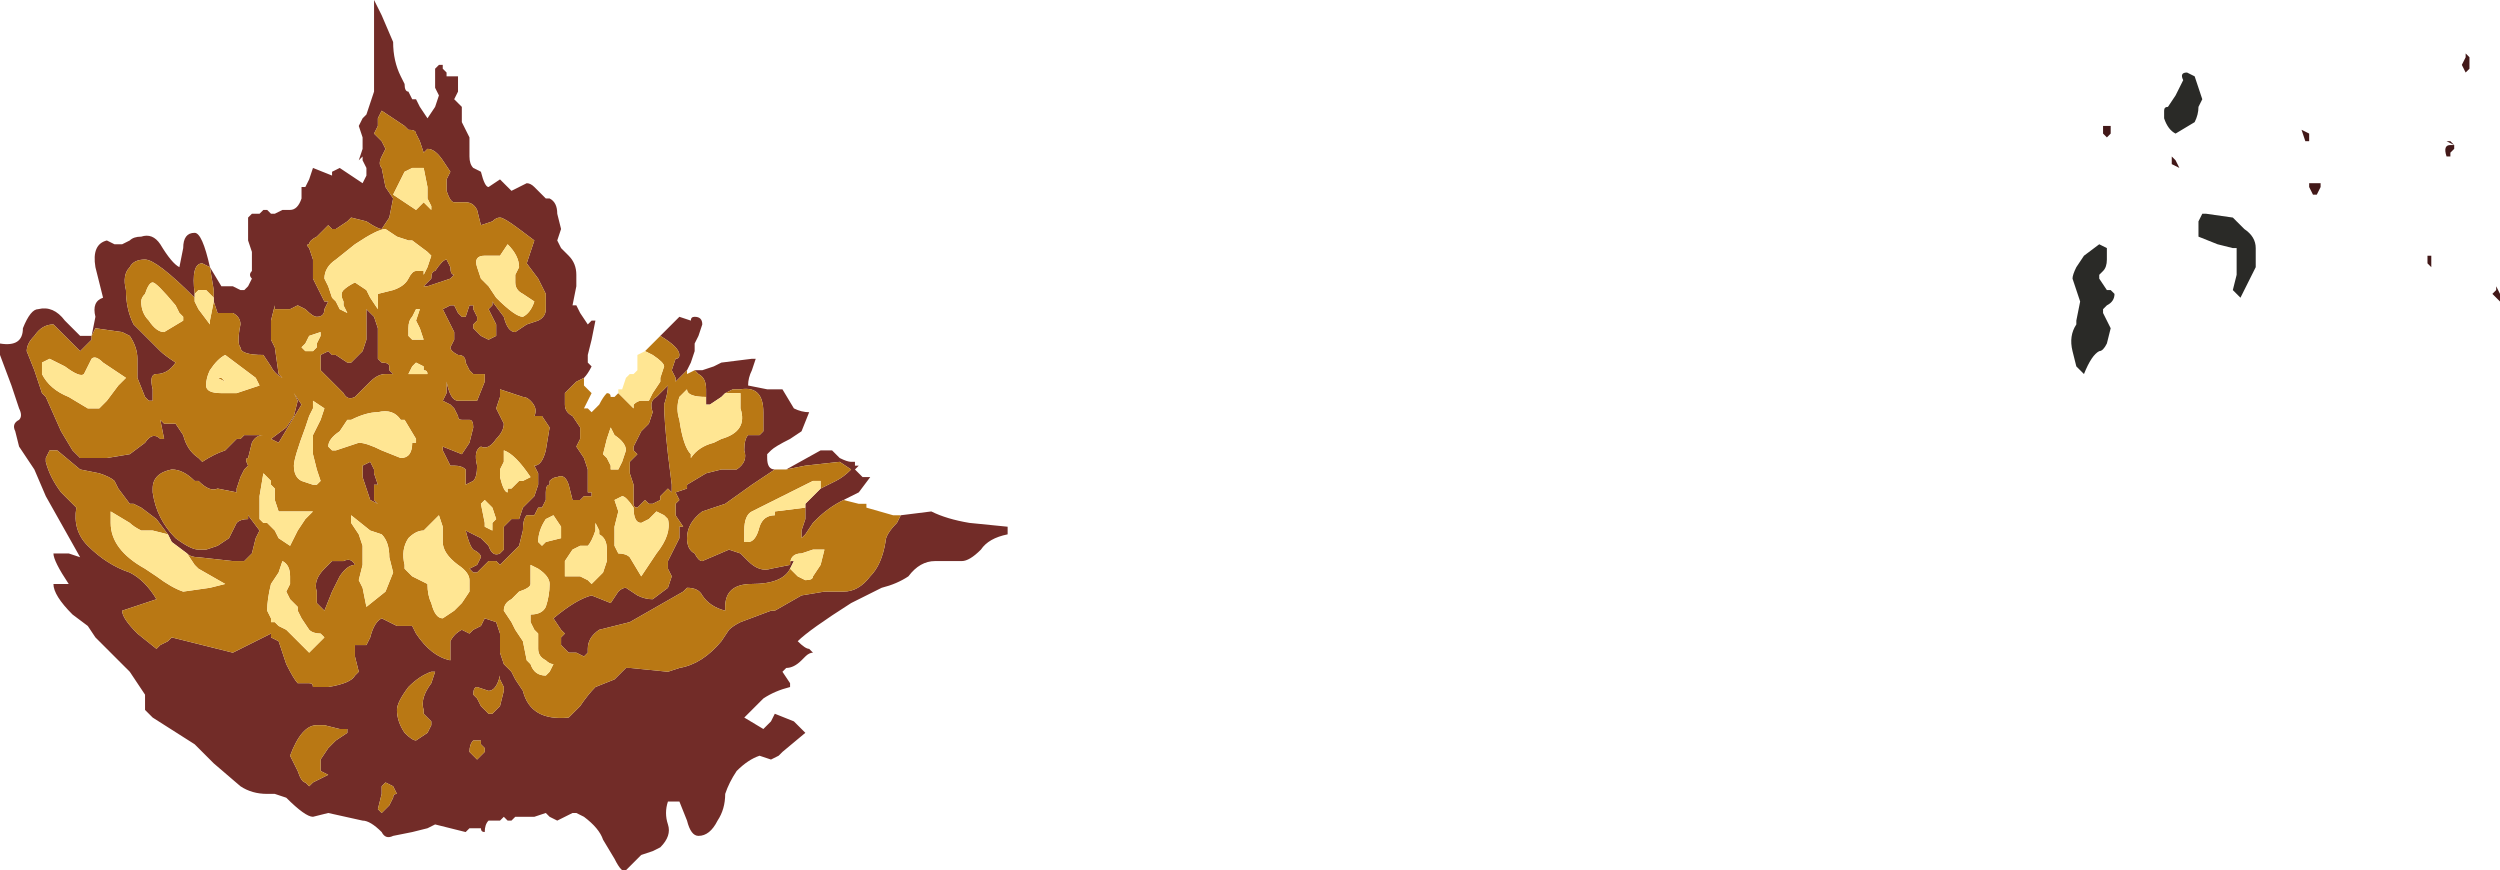 <?xml version="1.0" encoding="UTF-8" standalone="no"?>
<svg xmlns:xlink="http://www.w3.org/1999/xlink" height="11.4px" width="32.75px" xmlns="http://www.w3.org/2000/svg">
  <g transform="matrix(1.0, 0.0, 0.0, 1.0, -110.3, -17.4)">
    <path d="M122.1 24.15 L122.5 24.1 Q122.7 24.2 123.0 24.25 L123.5 24.3 123.5 24.4 Q123.25 24.45 123.15 24.6 123.0 24.75 122.9 24.75 L122.55 24.75 Q122.35 24.75 122.2 24.95 122.05 25.05 121.85 25.1 121.75 25.15 121.45 25.3 120.9 25.65 120.75 25.8 120.85 25.9 120.9 25.9 L120.95 25.95 Q120.9 25.95 120.85 26.0 L120.8 26.05 Q120.7 26.15 120.6 26.15 L120.55 26.2 120.65 26.35 120.65 26.4 Q120.45 26.45 120.3 26.55 L120.05 26.8 120.3 26.95 120.4 26.85 120.45 26.75 120.7 26.85 120.85 27.0 120.55 27.25 120.5 27.3 120.4 27.35 120.25 27.3 Q120.1 27.35 119.95 27.5 119.85 27.65 119.8 27.8 119.8 28.0 119.7 28.15 119.6 28.35 119.45 28.35 119.35 28.35 119.3 28.15 L119.2 27.9 119.05 27.9 Q119.0 28.05 119.05 28.2 119.1 28.35 118.95 28.5 L118.85 28.55 118.7 28.6 118.5 28.8 Q118.45 28.85 118.35 28.65 L118.2 28.4 Q118.15 28.25 117.95 28.1 L117.85 28.05 117.8 28.05 117.6 28.15 117.5 28.1 117.45 28.05 117.3 28.1 117.25 28.1 117.15 28.1 117.05 28.1 117.0 28.15 116.95 28.15 116.9 28.1 116.85 28.15 116.7 28.15 Q116.65 28.2 116.65 28.3 116.6 28.3 116.6 28.25 L116.5 28.25 116.45 28.25 116.4 28.3 116.0 28.2 115.9 28.25 115.7 28.3 115.45 28.35 Q115.35 28.4 115.3 28.3 115.15 28.15 115.05 28.15 L114.6 28.05 114.4 28.1 Q114.3 28.1 114.05 27.85 L113.9 27.8 113.85 27.8 113.8 27.8 Q113.6 27.8 113.45 27.7 L113.1 27.4 112.85 27.15 112.3 26.8 112.2 26.7 112.2 26.5 112.1 26.35 112.0 26.2 111.8 26.0 111.55 25.75 111.45 25.6 111.25 25.45 Q111.0 25.2 111.0 25.05 L111.2 25.05 Q111.0 24.75 111.0 24.65 L111.2 24.65 111.35 24.7 110.9 23.9 110.75 23.55 110.55 23.25 110.5 23.05 Q110.45 22.95 110.55 22.9 110.6 22.85 110.55 22.75 L110.45 22.45 110.3 22.05 110.3 21.9 Q110.6 21.95 110.6 21.7 110.7 21.45 110.8 21.45 111.0 21.4 111.15 21.6 L111.35 21.8 111.5 21.8 111.55 21.55 Q111.5 21.35 111.65 21.3 L111.55 20.9 Q111.5 20.6 111.7 20.55 L111.8 20.6 111.9 20.6 112.0 20.55 Q112.05 20.5 112.15 20.5 112.3 20.45 112.4 20.6 112.55 20.85 112.65 20.9 L112.7 20.65 Q112.7 20.45 112.85 20.45 112.95 20.45 113.05 20.9 L113.2 21.15 113.35 21.15 113.45 21.2 113.5 21.2 113.55 21.15 113.6 21.05 Q113.55 21.0 113.6 20.95 L113.6 20.8 113.6 20.7 113.55 20.55 113.55 20.25 113.6 20.2 113.65 20.2 113.7 20.2 113.75 20.15 113.8 20.15 113.85 20.2 113.9 20.2 114.0 20.15 114.05 20.15 114.1 20.15 Q114.2 20.15 114.25 20.0 L114.25 19.85 Q114.25 19.85 114.3 19.85 L114.35 19.75 114.4 19.6 114.65 19.7 114.65 19.65 114.75 19.6 115.05 19.8 115.1 19.7 115.1 19.6 115.05 19.5 115.05 19.45 115.0 19.5 115.05 19.35 115.05 19.2 115.0 19.05 115.05 18.95 115.1 18.9 115.15 18.75 115.2 18.6 115.2 17.4 115.3 17.6 115.45 17.95 Q115.45 18.2 115.55 18.4 L115.6 18.5 Q115.6 18.6 115.65 18.6 L115.7 18.7 115.75 18.7 115.8 18.8 115.9 18.95 116.0 18.8 116.05 18.65 116.0 18.55 116.0 18.4 116.0 18.3 116.05 18.25 116.1 18.25 116.1 18.3 116.15 18.35 116.15 18.4 116.2 18.4 116.25 18.4 116.3 18.4 116.3 18.6 116.25 18.7 116.3 18.75 116.35 18.8 116.35 19.0 116.4 19.1 116.45 19.2 116.45 19.45 Q116.45 19.55 116.5 19.6 L116.6 19.65 Q116.65 19.85 116.7 19.85 L116.85 19.75 116.9 19.8 117.0 19.9 117.2 19.8 Q117.25 19.8 117.3 19.85 L117.45 20.0 117.5 20.0 Q117.6 20.05 117.6 20.2 L117.65 20.4 117.6 20.55 117.65 20.65 117.75 20.75 Q117.85 20.85 117.85 21.0 L117.85 21.15 117.8 21.4 117.85 21.4 117.9 21.5 118.0 21.65 118.05 21.6 118.1 21.6 118.05 21.85 118.0 22.05 118.0 22.15 118.05 22.2 Q118.0 22.3 117.95 22.35 L117.85 22.4 117.75 22.5 117.7 22.55 Q117.7 22.6 117.7 22.7 117.7 22.8 117.8 22.85 L117.9 23.0 117.9 23.15 Q117.85 23.25 117.85 23.25 L117.95 23.4 118.0 23.55 118.0 23.65 118.0 23.75 118.0 23.85 118.05 23.85 Q118.05 23.85 118.05 23.9 L117.95 23.9 117.9 23.95 117.85 23.95 117.8 23.95 117.75 23.75 Q117.7 23.6 117.6 23.65 117.55 23.65 117.5 23.7 L117.5 23.75 Q117.45 23.75 117.45 23.85 L117.45 23.95 117.4 24.05 117.35 24.05 117.3 24.15 Q117.2 24.15 117.2 24.15 117.15 24.2 117.15 24.35 L117.1 24.55 117.05 24.6 117.0 24.65 116.85 24.8 116.8 24.75 116.7 24.75 116.65 24.8 116.55 24.9 116.5 24.9 116.45 24.85 116.55 24.8 116.6 24.7 Q116.6 24.65 116.5 24.6 116.45 24.55 116.4 24.35 L116.6 24.45 116.7 24.55 Q116.75 24.7 116.85 24.65 L116.9 24.6 116.9 24.4 116.9 24.3 116.95 24.25 117.0 24.2 Q117.05 24.2 117.1 24.2 L117.15 24.05 117.25 23.95 117.3 23.9 117.35 23.75 117.35 23.6 117.3 23.5 Q117.4 23.5 117.45 23.3 L117.5 23.0 117.4 22.85 117.3 22.85 Q117.35 22.75 117.25 22.65 117.2 22.6 117.15 22.6 L116.85 22.5 Q116.85 22.5 116.85 22.6 L116.8 22.75 116.85 22.85 116.9 22.95 Q116.9 23.05 116.8 23.15 116.7 23.3 116.6 23.25 116.5 23.3 116.55 23.5 116.55 23.65 116.5 23.7 L116.4 23.75 116.4 23.55 Q116.35 23.5 116.25 23.5 L116.2 23.5 116.15 23.4 116.1 23.3 116.1 23.25 116.35 23.35 116.45 23.2 116.5 23.0 Q116.5 22.9 116.45 22.9 L116.35 22.9 Q116.3 22.9 116.3 22.85 L116.25 22.75 116.2 22.7 116.1 22.65 116.15 22.55 116.15 22.4 Q116.2 22.65 116.3 22.65 L116.45 22.65 116.55 22.65 116.65 22.4 116.65 22.3 116.5 22.3 116.45 22.25 116.4 22.15 Q116.4 22.05 116.3 22.05 116.2 22.0 116.2 21.95 L116.25 21.85 116.25 21.75 116.2 21.65 116.15 21.55 116.1 21.45 116.2 21.4 116.25 21.4 116.3 21.5 116.35 21.55 116.4 21.55 116.45 21.4 116.5 21.4 116.5 21.45 116.55 21.55 116.55 21.6 116.5 21.65 116.5 21.7 116.6 21.8 116.7 21.85 116.8 21.8 116.8 21.65 116.75 21.55 116.7 21.45 Q116.7 21.45 116.75 21.4 L116.75 21.35 116.9 21.55 Q116.95 21.75 117.05 21.75 L117.2 21.65 117.35 21.6 Q117.45 21.55 117.45 21.45 L117.45 21.25 117.35 21.05 117.2 20.85 117.25 20.7 117.3 20.55 117.1 20.4 Q116.9 20.25 116.85 20.25 116.8 20.25 116.75 20.3 L116.6 20.35 116.55 20.15 Q116.5 20.05 116.4 20.05 L116.25 20.05 Q116.2 20.05 116.15 19.9 L116.15 19.75 116.2 19.65 116.1 19.5 Q116.0 19.35 115.9 19.35 L115.85 19.4 115.8 19.25 115.75 19.15 Q115.75 19.1 115.65 19.1 L115.6 19.05 115.3 18.85 115.25 18.95 115.25 19.05 115.2 19.15 115.3 19.25 115.35 19.35 115.3 19.45 Q115.25 19.55 115.3 19.6 L115.35 19.85 115.45 20.0 115.4 20.25 115.3 20.4 Q115.25 20.4 115.1 20.3 L114.9 20.25 114.85 20.3 114.7 20.4 114.65 20.4 114.6 20.35 114.45 20.5 Q114.35 20.55 114.35 20.6 114.3 20.6 114.35 20.65 L114.4 20.8 114.4 21.05 Q114.45 21.15 114.5 21.25 L114.55 21.35 114.6 21.35 114.55 21.45 Q114.55 21.55 114.45 21.55 114.4 21.55 114.3 21.45 L114.2 21.4 114.1 21.45 114.0 21.45 Q113.95 21.45 113.9 21.45 L113.9 21.4 113.85 21.6 113.85 21.85 113.9 21.95 113.95 22.3 114.0 22.35 Q113.9 22.3 113.85 22.2 L113.75 22.05 Q113.45 22.05 113.45 21.95 113.4 21.9 113.45 21.65 113.45 21.55 113.35 21.5 L113.15 21.5 113.1 21.35 113.1 21.3 113.1 21.2 113.05 20.9 112.95 20.85 Q112.8 20.85 112.85 21.25 112.85 21.25 112.85 21.3 112.35 20.8 112.2 20.8 112.05 20.8 112.0 20.9 111.9 21.0 111.95 21.2 111.95 21.45 112.05 21.65 L112.1 21.7 112.2 21.8 112.4 22.0 Q112.45 22.05 112.6 22.15 112.5 22.3 112.35 22.3 112.25 22.3 112.3 22.5 L112.3 22.65 112.3 22.65 112.25 22.65 112.2 22.6 112.1 22.35 112.1 22.1 Q112.1 21.95 112.0 21.8 L111.9 21.75 111.55 21.7 111.5 21.8 111.5 21.85 111.35 22.0 111.15 21.8 111.0 21.65 Q110.85 21.65 110.75 21.8 110.65 21.9 110.65 22.0 L110.75 22.25 110.85 22.55 110.9 22.6 111.1 23.05 111.25 23.3 111.35 23.4 111.65 23.4 111.7 23.4 112.0 23.35 112.2 23.2 Q112.3 23.05 112.4 23.15 L112.45 23.15 112.4 22.9 112.45 22.95 112.5 22.95 112.6 22.95 112.7 23.1 Q112.75 23.3 112.9 23.4 L112.95 23.45 Q113.1 23.35 113.25 23.3 L113.4 23.15 113.45 23.15 113.5 23.1 113.75 23.1 Q113.65 23.1 113.6 23.2 L113.55 23.4 Q113.5 23.4 113.55 23.5 L113.5 23.55 113.45 23.65 113.4 23.8 113.4 23.85 113.15 23.8 Q113.05 23.85 112.9 23.7 L112.85 23.7 Q112.7 23.55 112.55 23.55 112.3 23.6 112.3 23.8 L112.3 23.85 Q112.35 24.2 112.6 24.45 112.8 24.6 112.9 24.6 L112.95 24.6 113.0 24.6 113.15 24.55 113.3 24.45 113.4 24.25 Q113.45 24.2 113.55 24.2 L113.55 24.15 113.7 24.35 113.65 24.45 113.6 24.65 113.5 24.75 113.35 24.75 112.9 24.7 Q112.8 24.7 112.75 24.65 L112.55 24.5 112.5 24.4 112.35 24.2 112.15 24.05 112.05 24.0 112.0 24.0 111.85 23.8 111.8 23.7 Q111.75 23.65 111.6 23.6 L111.35 23.55 111.05 23.3 110.95 23.3 110.9 23.4 110.9 23.45 Q110.95 23.65 111.1 23.85 L111.3 24.05 Q111.25 24.35 111.45 24.55 111.7 24.8 112.0 24.9 112.2 25.0 112.35 25.25 L111.9 25.4 Q111.9 25.5 112.1 25.7 L112.35 25.9 112.4 25.85 112.5 25.8 112.55 25.75 113.35 25.95 113.65 25.8 113.85 25.7 113.85 25.75 113.95 25.8 114.05 26.1 Q114.15 26.3 114.2 26.35 L114.35 26.35 Q114.4 26.35 114.4 26.4 L114.6 26.4 Q114.9 26.35 114.95 26.25 L115.0 26.2 114.95 26.0 114.95 25.85 115.1 25.85 115.15 25.75 Q115.2 25.55 115.3 25.5 L115.5 25.6 115.65 25.6 115.7 25.6 115.75 25.7 Q115.95 26.0 116.2 26.05 L116.2 25.8 Q116.25 25.7 116.35 25.65 L116.45 25.7 116.5 25.65 116.6 25.6 116.65 25.5 116.8 25.55 116.85 25.7 116.85 25.95 116.9 26.1 117.0 26.2 117.05 26.3 117.15 26.45 Q117.25 26.85 117.75 26.8 L117.9 26.65 Q118.0 26.5 118.1 26.4 L118.35 26.3 118.5 26.15 118.55 26.15 119.05 26.2 119.2 26.15 Q119.5 26.1 119.75 25.8 L119.85 25.65 Q119.9 25.6 120.0 25.55 L120.4 25.4 120.45 25.4 120.8 25.2 121.1 25.15 121.35 25.15 Q121.55 25.15 121.7 24.95 121.85 24.8 121.9 24.5 121.9 24.4 122.05 24.25 L122.1 24.15 M118.95 21.8 L119.0 21.75 119.2 21.55 119.35 21.6 Q119.35 21.55 119.4 21.55 119.5 21.55 119.5 21.65 L119.45 21.8 119.4 21.9 119.4 22.0 119.35 22.15 119.3 22.25 119.25 22.3 119.15 22.4 119.15 22.35 119.1 22.25 119.15 22.1 Q119.2 22.1 119.2 22.05 119.2 21.95 118.95 21.8 M119.4 22.25 L119.5 22.25 119.65 22.2 119.75 22.15 120.15 22.1 120.2 22.1 120.15 22.25 Q120.1 22.35 120.1 22.45 L120.35 22.5 120.55 22.5 120.7 22.75 Q120.8 22.8 120.9 22.8 L120.8 23.05 120.65 23.15 Q120.45 23.25 120.4 23.3 L120.35 23.35 120.35 23.4 Q120.35 23.55 120.45 23.55 120.3 23.65 120.15 23.75 L119.8 24.0 119.5 24.1 Q119.3 24.25 119.3 24.45 119.3 24.6 119.4 24.65 119.45 24.75 119.5 24.75 L119.85 24.6 120.0 24.65 120.1 24.75 Q120.25 24.9 120.4 24.85 L120.65 24.8 120.65 24.75 120.7 24.75 120.65 24.85 Q120.55 25.05 120.15 25.05 119.8 25.05 119.8 25.35 L119.8 25.4 Q119.6 25.35 119.5 25.2 119.45 25.1 119.3 25.1 L119.25 25.15 118.55 25.55 118.15 25.65 Q118.0 25.75 118.0 25.9 L118.0 25.95 117.95 26.0 117.85 25.95 117.75 25.95 117.7 25.9 117.65 25.85 117.65 25.75 117.7 25.7 117.65 25.65 117.55 25.5 Q117.85 25.25 118.05 25.2 L118.3 25.3 118.4 25.15 Q118.45 25.1 118.5 25.1 L118.65 25.2 Q118.75 25.25 118.85 25.25 L119.05 25.1 119.1 24.95 119.05 24.85 119.05 24.75 119.15 24.55 119.2 24.45 119.2 24.3 119.25 24.3 119.15 24.15 119.15 24.0 119.2 23.95 119.15 23.85 119.3 23.8 119.3 23.75 119.55 23.6 119.75 23.55 119.95 23.55 Q120.1 23.45 120.05 23.3 120.05 23.15 120.1 23.1 L120.15 23.1 120.2 23.1 120.25 23.1 120.3 23.05 120.3 22.8 Q120.3 22.45 120.0 22.5 L119.9 22.5 119.8 22.55 119.75 22.6 119.6 22.7 119.55 22.7 119.55 22.6 119.55 22.5 Q119.55 22.35 119.45 22.3 L119.4 22.25 M120.6 23.55 L121.05 23.3 121.2 23.3 121.3 23.4 Q121.4 23.45 121.45 23.45 L121.5 23.45 121.5 23.5 121.55 23.5 121.5 23.55 121.6 23.65 121.7 23.65 121.55 23.85 Q121.45 23.9 121.35 23.95 121.15 24.05 121.0 24.2 L120.95 24.25 120.85 24.4 120.8 24.45 120.8 24.35 120.85 24.2 120.85 24.0 121.05 23.8 121.25 23.7 Q121.35 23.65 121.45 23.55 L121.3 23.45 120.85 23.5 120.6 23.55 M119.05 22.45 Q119.05 22.55 119.0 22.7 119.0 22.9 119.05 23.35 L119.1 23.75 119.1 23.85 119.05 23.8 118.95 23.9 118.95 23.95 118.85 24.0 118.8 24.0 118.75 23.95 118.7 24.0 118.65 24.05 Q118.6 24.05 118.6 24.0 L118.6 23.9 118.6 23.75 118.55 23.6 118.55 23.45 118.65 23.35 118.6 23.3 118.6 23.25 118.65 23.15 118.7 23.05 118.8 22.95 118.85 22.8 Q118.8 22.65 118.9 22.6 L119.05 22.45 M116.25 21.0 L116.2 21.05 116.05 21.1 115.9 21.15 115.85 21.15 115.95 21.05 Q115.95 20.95 116.0 20.95 116.1 20.8 116.15 20.8 L116.2 20.9 Q116.2 21.0 116.25 21.0 M115.1 21.45 L115.2 21.55 115.25 21.7 115.25 22.05 115.25 22.1 115.3 22.15 Q115.4 22.15 115.4 22.2 L115.4 22.25 115.45 22.3 115.35 22.3 Q115.25 22.3 115.15 22.4 L115.1 22.45 114.95 22.6 Q114.85 22.65 114.8 22.55 L114.7 22.45 114.5 22.25 114.5 22.05 114.6 22.0 114.65 22.05 114.7 22.05 114.85 22.15 114.9 22.15 114.95 22.1 115.05 22.0 115.1 21.85 115.1 21.45 M114.2 22.65 L114.15 22.55 114.25 22.7 114.1 22.95 113.95 23.2 113.85 23.15 113.75 23.15 113.85 23.15 114.05 23.0 114.15 22.85 114.2 22.65 M115.15 23.45 L115.2 23.55 115.2 23.6 115.25 23.75 115.2 23.75 115.2 23.95 115.25 24.0 115.15 23.95 115.1 23.8 115.05 23.65 115.05 23.5 115.15 23.45 M116.0 26.2 L115.95 26.2 Q115.8 26.25 115.65 26.4 115.5 26.6 115.5 26.7 115.5 26.85 115.6 27.0 115.7 27.1 115.75 27.1 L115.9 27.0 115.95 26.9 115.95 26.85 115.9 26.8 115.85 26.75 115.85 26.7 Q115.8 26.55 115.95 26.35 L116.0 26.2 M116.65 27.2 L116.6 27.15 116.6 27.1 116.5 27.1 Q116.45 27.15 116.45 27.25 L116.5 27.3 116.55 27.35 116.6 27.3 116.65 27.25 116.65 27.2 M116.5 26.5 L116.55 26.55 116.6 26.65 116.7 26.75 116.75 26.75 116.85 26.65 116.9 26.45 116.9 26.4 116.85 26.3 116.85 26.25 Q116.8 26.45 116.7 26.45 L116.55 26.4 Q116.5 26.4 116.5 26.5 M114.95 24.8 Q114.85 24.8 114.75 24.95 L114.65 25.15 114.55 25.4 114.45 25.3 114.45 25.15 Q114.4 25.0 114.55 24.85 L114.65 24.75 114.8 24.75 Q114.9 24.7 114.95 24.8 M114.75 26.95 L114.55 26.9 114.45 26.9 Q114.25 26.9 114.1 27.3 L114.2 27.5 Q114.25 27.65 114.3 27.65 L114.35 27.7 114.4 27.65 114.5 27.6 114.6 27.55 114.5 27.5 114.5 27.35 114.6 27.2 114.7 27.1 114.85 27.0 114.85 26.95 114.8 26.95 Q114.8 26.95 114.75 26.95 M115.3 27.8 L115.25 28.0 115.3 28.05 115.35 28.0 115.4 27.95 115.45 27.85 Q115.45 27.8 115.5 27.8 L115.45 27.7 115.35 27.65 Q115.35 27.65 115.3 27.7 L115.3 27.8" fill="#722c28" fill-rule="evenodd" stroke="none"/>
    <path d="M117.95 22.35 L117.95 22.45 118.0 22.5 118.05 22.55 117.95 22.75 118.0 22.75 118.05 22.8 118.1 22.75 118.15 22.7 Q118.2 22.6 118.25 22.55 118.3 22.55 118.3 22.6 L118.35 22.6 118.4 22.55 118.5 22.65 118.6 22.75 118.6 22.7 Q118.65 22.65 118.7 22.65 L118.75 22.65 118.8 22.65 118.85 22.55 118.95 22.4 118.95 22.35 119.0 22.2 Q119.0 22.15 118.85 22.05 L118.75 22.0 118.95 21.8 Q119.2 21.95 119.2 22.05 119.2 22.1 119.15 22.1 L119.1 22.25 119.15 22.35 119.15 22.4 119.25 22.3 119.3 22.25 119.3 22.3 119.4 22.25 119.45 22.3 Q119.55 22.35 119.55 22.5 L119.55 22.6 Q119.3 22.6 119.3 22.5 L119.2 22.6 Q119.15 22.75 119.2 22.9 119.25 23.25 119.35 23.35 L119.35 23.4 Q119.45 23.25 119.65 23.2 L119.75 23.15 Q120.1 23.05 120.0 22.75 L120.0 22.55 119.8 22.55 119.9 22.5 120.0 22.5 Q120.3 22.45 120.3 22.8 L120.3 23.05 120.25 23.1 120.2 23.1 120.15 23.1 120.1 23.1 Q120.05 23.15 120.05 23.3 120.1 23.45 119.95 23.55 L119.75 23.55 119.55 23.6 119.3 23.75 119.3 23.8 119.15 23.85 119.2 23.95 119.15 24.0 119.15 24.15 119.25 24.3 119.2 24.3 119.2 24.45 119.15 24.55 119.05 24.75 119.05 24.85 119.1 24.95 119.05 25.1 118.85 25.25 Q118.75 25.25 118.65 25.2 L118.5 25.1 Q118.45 25.1 118.4 25.15 L118.3 25.3 118.05 25.2 Q117.85 25.25 117.55 25.5 L117.65 25.65 117.7 25.7 117.65 25.75 117.65 25.85 117.7 25.9 117.75 25.95 117.85 25.95 117.95 26.0 118.0 25.95 118.0 25.9 Q118.0 25.75 118.15 25.65 L118.55 25.55 119.25 25.15 119.3 25.1 Q119.45 25.1 119.5 25.2 119.6 25.35 119.8 25.4 L119.8 25.35 Q119.8 25.05 120.15 25.05 120.55 25.05 120.65 24.85 L120.75 24.95 120.85 25.0 Q120.95 25.0 120.95 24.95 L121.05 24.8 121.1 24.6 120.95 24.6 120.8 24.65 Q120.65 24.65 120.65 24.8 L120.4 24.85 Q120.25 24.9 120.1 24.75 L120.0 24.65 119.85 24.6 119.5 24.75 Q119.45 24.75 119.4 24.65 119.3 24.6 119.3 24.45 119.3 24.25 119.5 24.1 L119.8 24.0 120.15 23.75 Q120.3 23.65 120.45 23.55 L120.55 23.55 120.6 23.55 120.85 23.5 121.3 23.45 121.45 23.55 Q121.35 23.65 121.25 23.7 L121.05 23.8 121.05 23.7 120.95 23.7 120.15 24.1 Q120.05 24.15 120.05 24.35 L120.05 24.5 120.1 24.5 Q120.2 24.5 120.25 24.3 120.3 24.15 120.45 24.15 L120.45 24.1 120.85 24.05 120.85 24.0 120.85 24.2 120.8 24.35 120.8 24.45 120.85 24.4 120.95 24.25 121.0 24.2 Q121.15 24.05 121.35 23.95 L121.55 24.0 121.65 24.0 121.65 24.05 122.0 24.15 122.1 24.15 122.05 24.25 Q121.9 24.4 121.9 24.5 121.85 24.8 121.7 24.95 121.55 25.15 121.35 25.15 L121.1 25.15 120.8 25.2 120.45 25.4 120.4 25.4 120.0 25.55 Q119.9 25.6 119.85 25.65 L119.75 25.8 Q119.5 26.1 119.2 26.15 L119.05 26.2 118.55 26.15 118.5 26.15 118.35 26.3 118.1 26.4 Q118.0 26.5 117.9 26.65 L117.75 26.8 Q117.25 26.85 117.15 26.45 L117.05 26.3 117.0 26.2 116.9 26.1 116.85 25.95 116.85 25.7 116.8 25.55 116.65 25.5 116.6 25.6 116.5 25.65 116.45 25.7 116.35 25.65 Q116.25 25.7 116.2 25.8 L116.2 26.05 Q115.95 26.0 115.75 25.7 L115.7 25.6 115.65 25.6 115.5 25.6 115.3 25.5 Q115.2 25.55 115.15 25.75 L115.1 25.85 114.95 25.85 114.95 26.0 115.0 26.2 114.95 26.25 Q114.9 26.35 114.6 26.4 L114.4 26.4 Q114.4 26.35 114.35 26.35 L114.2 26.35 Q114.15 26.3 114.05 26.1 L113.95 25.8 113.85 25.75 113.85 25.7 113.65 25.8 113.35 25.95 112.55 25.75 112.5 25.8 112.4 25.85 112.35 25.9 112.1 25.7 Q111.9 25.5 111.9 25.4 L112.35 25.25 Q112.2 25.0 112.0 24.9 111.7 24.8 111.45 24.55 111.25 24.35 111.3 24.05 L111.1 23.85 Q110.95 23.65 110.9 23.45 L110.9 23.4 110.95 23.3 111.05 23.3 111.35 23.55 111.6 23.6 Q111.75 23.65 111.8 23.7 L111.85 23.8 112.0 24.0 112.05 24.0 112.15 24.05 112.35 24.2 112.5 24.4 112.3 24.35 112.15 24.35 Q112.05 24.3 112.0 24.25 L111.75 24.1 111.75 24.25 Q111.75 24.6 112.2 24.85 L112.35 24.95 Q112.55 25.1 112.7 25.15 L113.05 25.1 113.25 25.05 112.9 24.85 112.85 24.8 112.75 24.65 Q112.8 24.7 112.9 24.7 L113.35 24.75 113.5 24.75 113.6 24.65 113.65 24.45 113.7 24.35 113.55 24.15 113.55 24.2 Q113.45 24.2 113.4 24.25 L113.3 24.45 113.15 24.55 113.0 24.6 112.95 24.6 112.9 24.6 Q112.8 24.6 112.6 24.45 112.35 24.2 112.3 23.85 L112.3 23.8 Q112.3 23.6 112.55 23.55 112.7 23.55 112.85 23.7 L112.9 23.7 Q113.05 23.85 113.15 23.8 L113.4 23.85 113.4 23.8 113.45 23.65 113.5 23.55 113.55 23.5 Q113.5 23.4 113.55 23.4 L113.6 23.2 Q113.65 23.1 113.75 23.1 L113.5 23.1 113.45 23.15 113.4 23.15 113.25 23.3 Q113.1 23.35 112.95 23.45 L112.9 23.4 Q112.75 23.3 112.7 23.1 L112.6 22.95 112.5 22.95 112.45 22.95 112.4 22.9 112.45 23.15 112.4 23.15 Q112.3 23.05 112.2 23.2 L112.0 23.35 111.7 23.4 111.65 23.4 111.35 23.4 111.25 23.3 111.1 23.05 110.9 22.6 110.85 22.55 110.75 22.25 110.65 22.0 Q110.65 21.9 110.75 21.8 110.85 21.65 111.0 21.65 L111.15 21.8 111.35 22.0 111.5 21.85 111.5 21.8 111.55 21.7 111.9 21.75 112.0 21.8 Q112.1 21.95 112.1 22.1 L112.1 22.35 112.2 22.6 112.25 22.65 112.3 22.65 112.3 22.65 112.3 22.5 Q112.25 22.3 112.35 22.3 112.5 22.3 112.6 22.15 112.45 22.05 112.4 22.0 L112.2 21.8 112.1 21.7 112.05 21.65 Q111.95 21.45 111.95 21.2 111.9 21.0 112.0 20.9 112.05 20.8 112.2 20.8 112.35 20.8 112.85 21.3 112.85 21.25 112.85 21.25 112.8 20.85 112.95 20.85 L113.05 20.9 113.1 21.2 113.1 21.3 113.0 21.2 112.9 21.2 112.85 21.25 112.85 21.35 112.9 21.45 113.05 21.65 113.05 21.6 113.1 21.35 113.15 21.5 113.35 21.5 Q113.45 21.55 113.45 21.65 113.4 21.9 113.45 21.95 113.45 22.05 113.75 22.05 L113.85 22.2 Q113.9 22.3 114.0 22.35 L113.95 22.3 113.9 21.95 113.85 21.85 113.85 21.6 113.9 21.4 113.9 21.45 Q113.95 21.45 114.0 21.45 L114.1 21.45 114.2 21.4 114.3 21.45 Q114.4 21.55 114.45 21.55 114.55 21.55 114.55 21.45 L114.6 21.35 114.55 21.35 114.5 21.25 Q114.45 21.15 114.4 21.05 L114.4 20.8 114.35 20.65 Q114.3 20.6 114.35 20.6 114.35 20.55 114.45 20.5 L114.6 20.35 114.65 20.4 114.7 20.4 114.85 20.3 114.9 20.25 115.1 20.3 Q115.25 20.4 115.3 20.4 L115.4 20.25 115.45 20.0 115.35 19.85 115.3 19.6 Q115.25 19.55 115.3 19.45 L115.35 19.35 115.3 19.25 115.2 19.15 115.25 19.05 115.25 18.95 115.3 18.85 115.6 19.05 115.65 19.1 Q115.75 19.1 115.75 19.15 L115.8 19.25 115.85 19.4 115.9 19.35 Q116.0 19.35 116.1 19.5 L116.2 19.65 116.15 19.75 116.15 19.9 Q116.2 20.05 116.25 20.05 L116.4 20.05 Q116.5 20.05 116.55 20.15 L116.6 20.35 116.75 20.3 Q116.8 20.25 116.85 20.25 116.9 20.25 117.1 20.4 L117.3 20.55 117.25 20.7 117.2 20.85 117.35 21.05 117.45 21.25 117.45 21.45 Q117.45 21.55 117.35 21.6 L117.2 21.65 117.05 21.75 Q116.95 21.75 116.9 21.55 L116.75 21.35 116.75 21.4 Q116.7 21.45 116.7 21.45 L116.75 21.55 116.8 21.65 116.8 21.8 116.7 21.85 116.6 21.8 116.5 21.7 116.5 21.65 116.55 21.6 116.55 21.55 116.5 21.45 116.5 21.4 116.45 21.4 116.4 21.55 116.35 21.55 116.3 21.5 116.25 21.4 116.2 21.4 116.1 21.45 116.15 21.55 116.2 21.65 116.25 21.75 116.25 21.85 116.2 21.95 Q116.2 22.0 116.3 22.05 116.4 22.05 116.4 22.15 L116.45 22.25 116.5 22.3 116.65 22.3 116.65 22.4 116.55 22.65 116.45 22.65 116.3 22.65 Q116.2 22.65 116.15 22.4 L116.15 22.55 116.1 22.65 116.2 22.7 116.25 22.75 116.3 22.85 Q116.3 22.9 116.35 22.9 L116.45 22.9 Q116.5 22.9 116.5 23.0 L116.45 23.2 116.35 23.35 116.1 23.25 116.1 23.3 116.15 23.4 116.2 23.5 116.25 23.5 Q116.35 23.5 116.4 23.55 L116.4 23.75 116.5 23.7 Q116.55 23.65 116.55 23.5 116.5 23.3 116.6 23.25 116.7 23.3 116.8 23.15 116.9 23.05 116.9 22.95 L116.85 22.85 116.8 22.75 116.85 22.6 Q116.85 22.5 116.85 22.5 L117.15 22.6 Q117.2 22.6 117.25 22.65 117.35 22.75 117.3 22.85 L117.4 22.85 117.5 23.0 117.45 23.3 Q117.4 23.5 117.3 23.5 L117.35 23.6 117.35 23.75 117.3 23.9 117.25 23.95 117.15 24.05 117.1 24.2 Q117.05 24.2 117.0 24.2 L116.95 24.25 116.9 24.3 116.9 24.4 116.9 24.6 116.85 24.65 Q116.75 24.7 116.7 24.55 L116.6 24.45 116.4 24.35 Q116.45 24.55 116.5 24.6 116.6 24.65 116.6 24.7 L116.55 24.8 116.45 24.85 116.5 24.9 116.55 24.9 116.65 24.8 116.7 24.75 116.8 24.75 116.85 24.8 117.0 24.65 117.05 24.6 117.1 24.55 117.15 24.35 Q117.15 24.2 117.2 24.15 117.2 24.15 117.3 24.15 L117.35 24.05 117.4 24.05 117.45 23.95 117.45 23.85 Q117.45 23.75 117.5 23.75 L117.5 23.7 Q117.55 23.65 117.6 23.65 117.7 23.6 117.75 23.75 L117.8 23.95 117.85 23.95 117.9 23.95 117.95 23.9 118.05 23.9 Q118.05 23.85 118.05 23.85 L118.0 23.85 118.0 23.75 118.0 23.65 118.0 23.55 117.95 23.4 117.85 23.25 Q117.85 23.25 117.9 23.15 L117.9 23.0 117.8 22.85 Q117.7 22.8 117.7 22.7 117.7 22.6 117.7 22.55 L117.75 22.5 117.85 22.4 117.95 22.35 M115.7 19.6 L115.6 19.65 115.45 19.95 115.75 20.15 115.85 20.05 Q115.85 20.05 115.9 20.1 L115.95 20.15 116.0 20.2 115.95 20.15 115.95 20.1 115.9 20.0 115.9 19.85 115.85 19.6 115.7 19.6 M112.25 21.6 Q112.35 21.75 112.45 21.75 L112.7 21.6 112.7 21.55 112.65 21.5 112.6 21.4 Q112.35 21.1 112.3 21.1 112.25 21.1 112.2 21.25 112.15 21.3 112.15 21.35 112.15 21.5 112.25 21.6 M111.5 22.1 L111.4 22.3 Q111.35 22.35 111.15 22.2 L110.95 22.1 110.85 22.15 110.85 22.3 Q110.95 22.5 111.2 22.6 L111.45 22.75 111.6 22.75 111.7 22.65 111.85 22.45 111.95 22.35 111.65 22.15 Q111.55 22.05 111.5 22.1 M113.05 22.25 Q113.0 22.35 113.0 22.45 113.0 22.55 113.2 22.55 L113.4 22.55 113.7 22.45 113.65 22.35 113.25 22.05 Q113.15 22.1 113.05 22.25 M113.25 22.4 L113.15 22.35 113.2 22.35 113.25 22.4 M119.05 22.45 L118.9 22.6 Q118.8 22.65 118.85 22.8 L118.8 22.95 118.7 23.05 118.65 23.15 118.6 23.25 118.6 23.3 118.65 23.35 118.55 23.45 118.55 23.6 118.6 23.75 118.6 23.9 118.6 24.0 Q118.6 24.05 118.65 24.05 L118.7 24.0 118.75 23.95 118.8 24.0 118.85 24.0 118.95 23.95 118.95 23.9 119.05 23.8 119.1 23.85 119.1 23.75 119.05 23.35 Q119.0 22.9 119.0 22.7 119.05 22.55 119.05 22.45 M117.8 24.6 L117.7 24.75 117.7 24.95 117.9 24.95 118.0 25.0 118.05 25.05 118.2 24.9 118.25 24.75 118.25 24.6 Q118.25 24.45 118.15 24.4 L118.15 24.35 118.1 24.25 118.1 24.35 Q118.05 24.5 118.0 24.55 L117.9 24.55 117.8 24.6 M117.45 24.5 L117.65 24.45 117.65 24.3 117.55 24.15 117.45 24.2 Q117.35 24.35 117.35 24.5 L117.4 24.55 117.45 24.5 M118.35 23.95 L118.4 24.1 118.35 24.3 118.35 24.55 118.4 24.65 Q118.5 24.65 118.55 24.7 L118.7 24.95 118.9 24.65 Q119.1 24.4 119.05 24.2 L119.0 24.15 118.9 24.1 Q118.9 24.1 118.8 24.2 L118.7 24.25 Q118.6 24.25 118.6 24.05 118.5 23.9 118.45 23.9 L118.35 23.95 M118.45 23.45 L118.5 23.3 Q118.5 23.2 118.35 23.1 L118.3 23.0 118.25 23.15 118.2 23.35 118.25 23.4 118.3 23.5 118.3 23.55 118.4 23.55 118.45 23.45 M115.75 20.95 L115.8 20.95 115.85 20.95 115.85 21.0 115.9 20.9 115.95 20.75 115.9 20.7 115.7 20.55 115.65 20.55 115.5 20.5 115.35 20.4 Q115.25 20.4 114.95 20.6 L114.7 20.8 Q114.55 20.9 114.55 21.05 L114.6 21.15 114.65 21.3 114.7 21.35 114.75 21.45 114.85 21.5 114.8 21.4 114.8 21.35 Q114.75 21.25 114.8 21.2 114.85 21.15 114.95 21.1 L115.1 21.2 115.15 21.3 115.25 21.45 115.25 21.25 115.45 21.2 Q115.6 21.15 115.65 21.05 115.7 20.95 115.75 20.95 M116.65 20.75 Q116.5 20.75 116.55 20.9 L116.6 21.05 116.7 21.15 116.8 21.3 Q117.05 21.55 117.15 21.55 117.25 21.5 117.3 21.35 L117.15 21.25 Q117.05 21.2 117.05 21.1 L117.05 21.0 117.1 20.9 Q117.1 20.75 116.95 20.6 L116.85 20.75 116.65 20.75 M116.25 21.0 Q116.2 21.0 116.2 20.9 L116.15 20.8 Q116.1 20.8 116.0 20.95 115.95 20.95 115.95 21.05 L115.85 21.15 115.9 21.15 116.05 21.1 116.2 21.05 116.25 21.0 M114.25 21.95 L114.3 22.0 114.35 22.0 114.4 22.0 114.45 21.95 114.45 21.9 114.5 21.8 114.5 21.75 114.35 21.8 114.3 21.9 114.25 21.95 M115.85 22.2 L115.75 22.15 115.7 22.2 115.65 22.3 115.7 22.3 115.9 22.3 Q115.9 22.25 115.85 22.25 L115.85 22.2 M115.75 21.6 L115.8 21.45 115.75 21.45 115.7 21.55 Q115.65 21.6 115.65 21.7 L115.65 21.8 115.7 21.85 115.8 21.85 115.85 21.85 115.8 21.7 115.75 21.6 M115.1 21.45 L115.1 21.85 115.05 22.0 114.95 22.1 114.9 22.15 114.85 22.15 114.7 22.05 114.65 22.05 114.6 22.0 114.5 22.05 114.5 22.25 114.7 22.45 114.8 22.55 Q114.85 22.65 114.95 22.6 L115.1 22.45 115.15 22.4 Q115.25 22.3 115.35 22.3 L115.45 22.3 115.4 22.25 115.4 22.2 Q115.4 22.15 115.3 22.15 L115.25 22.1 115.25 22.05 115.25 21.7 115.2 21.55 115.1 21.45 M114.5 22.9 L114.55 22.75 114.4 22.65 114.4 22.75 114.35 22.85 114.3 23.0 Q114.15 23.4 114.15 23.5 114.15 23.65 114.25 23.7 L114.4 23.75 114.45 23.75 114.5 23.7 114.45 23.55 114.4 23.35 114.4 23.1 114.45 23.0 114.5 22.9 M114.6 23.25 L114.65 23.3 114.7 23.3 115.0 23.2 Q115.1 23.2 115.3 23.3 L115.55 23.4 Q115.7 23.4 115.7 23.2 L115.75 23.2 115.75 23.15 115.6 22.9 115.55 22.9 Q115.45 22.75 115.25 22.8 115.1 22.8 114.9 22.9 L114.85 22.9 114.75 23.05 Q114.6 23.15 114.6 23.25 M115.15 23.45 L115.05 23.5 115.05 23.65 115.1 23.8 115.15 23.95 115.25 24.0 115.2 23.95 115.2 23.75 115.25 23.75 115.2 23.6 115.2 23.55 115.15 23.45 M114.2 22.65 L114.15 22.85 114.05 23.0 113.85 23.15 113.75 23.15 113.85 23.15 113.95 23.2 114.1 22.95 114.25 22.7 114.15 22.55 114.2 22.65 M117.35 24.85 L117.25 24.8 117.25 25.05 Q117.25 25.1 117.1 25.15 L117.0 25.25 Q116.9 25.3 116.9 25.4 L117.0 25.55 117.05 25.65 117.15 25.8 117.2 26.05 117.25 26.1 Q117.3 26.25 117.45 26.25 L117.5 26.2 117.55 26.1 Q117.5 26.1 117.45 26.05 117.35 26.0 117.35 25.9 L117.35 25.7 117.3 25.65 117.25 25.55 117.25 25.45 Q117.4 25.45 117.45 25.35 117.5 25.2 117.5 25.05 117.5 24.95 117.35 24.85 M116.65 23.95 Q116.6 24.0 116.6 24.0 L116.65 24.25 116.65 24.3 116.75 24.35 116.75 24.25 116.8 24.2 116.75 24.05 116.7 24.0 116.65 23.95 M116.05 24.15 L115.95 24.25 115.85 24.35 Q115.75 24.35 115.65 24.45 115.55 24.6 115.6 24.8 L115.6 24.85 115.7 24.95 115.9 25.05 Q115.9 25.2 115.95 25.3 116.0 25.5 116.1 25.5 L116.25 25.4 116.35 25.3 116.45 25.15 116.45 25.0 Q116.45 24.9 116.3 24.8 116.1 24.65 116.1 24.5 L116.1 24.3 116.05 24.15 M116.9 23.4 L116.9 23.45 116.85 23.55 116.85 23.65 Q116.9 23.85 116.95 23.85 L116.95 23.8 117.0 23.8 117.1 23.7 117.15 23.7 117.25 23.65 Q117.05 23.35 116.9 23.3 L116.9 23.4 M114.9 24.15 L114.9 24.25 115.0 24.4 115.05 24.55 115.05 24.8 115.0 25.0 115.05 25.1 115.1 25.35 115.35 25.15 115.45 24.9 115.4 24.7 Q115.4 24.5 115.3 24.4 L115.15 24.35 114.9 24.15 M114.4 24.1 L114.1 24.1 113.95 24.1 113.9 23.95 113.9 23.8 113.85 23.75 113.85 23.7 113.75 23.6 113.7 23.9 113.7 24.2 113.75 24.25 113.8 24.25 113.9 24.35 113.95 24.45 114.1 24.55 114.15 24.45 114.2 24.35 114.3 24.2 114.4 24.1 M116.0 26.2 L115.95 26.35 Q115.8 26.55 115.85 26.7 L115.85 26.75 115.9 26.8 115.95 26.85 115.95 26.9 115.9 27.0 115.75 27.1 Q115.7 27.1 115.6 27.0 115.5 26.85 115.5 26.7 115.5 26.6 115.65 26.4 115.8 26.25 115.95 26.2 L116.0 26.2 M116.5 26.5 Q116.5 26.4 116.55 26.4 L116.7 26.45 Q116.8 26.45 116.85 26.25 L116.85 26.3 116.9 26.4 116.9 26.45 116.85 26.65 116.75 26.75 116.7 26.75 116.6 26.65 116.55 26.55 116.5 26.5 M116.65 27.2 L116.65 27.25 116.6 27.3 116.55 27.35 116.5 27.3 116.45 27.25 Q116.45 27.15 116.5 27.1 L116.6 27.1 116.6 27.15 116.65 27.2 M114.95 24.8 Q114.9 24.7 114.8 24.75 L114.65 24.75 114.55 24.85 Q114.4 25.0 114.45 25.15 L114.45 25.3 114.55 25.4 114.65 25.15 114.75 24.95 Q114.85 24.8 114.95 24.8 M114.45 25.85 L114.55 25.75 114.5 25.7 Q114.4 25.7 114.35 25.65 L114.25 25.5 114.2 25.4 114.2 25.35 114.1 25.25 114.05 25.15 114.1 25.05 114.1 24.95 Q114.1 24.8 114.0 24.75 L113.95 24.9 113.85 25.05 Q113.8 25.25 113.8 25.4 L113.85 25.5 113.85 25.55 113.9 25.55 113.95 25.6 114.05 25.65 114.2 25.8 114.35 25.95 114.45 25.85 M114.75 26.95 Q114.8 26.95 114.8 26.95 L114.85 26.95 114.85 27.0 114.7 27.1 114.6 27.2 114.5 27.35 114.5 27.5 114.6 27.55 114.5 27.6 114.4 27.65 114.35 27.7 114.3 27.65 Q114.25 27.65 114.2 27.5 L114.1 27.3 Q114.25 26.9 114.45 26.9 L114.55 26.9 114.75 26.95 M115.3 27.8 L115.3 27.7 Q115.35 27.65 115.35 27.65 L115.45 27.7 115.5 27.8 Q115.45 27.8 115.45 27.85 L115.4 27.95 115.35 28.0 115.3 28.05 115.25 28.0 115.3 27.8" fill="#b97814" fill-rule="evenodd" stroke="none"/>
    <path d="M118.4 22.55 L118.4 22.5 118.45 22.5 118.5 22.35 118.55 22.3 118.6 22.3 118.65 22.25 118.65 22.05 118.75 22.0 118.85 22.05 Q119.0 22.15 119.0 22.2 L118.95 22.35 118.95 22.4 118.85 22.55 118.8 22.65 118.75 22.65 118.7 22.65 Q118.65 22.65 118.6 22.7 L118.6 22.75 118.5 22.65 118.4 22.55 M112.5 24.4 L112.55 24.5 112.75 24.65 112.85 24.8 112.9 24.85 113.25 25.05 113.05 25.1 112.7 25.15 Q112.55 25.1 112.35 24.95 L112.2 24.85 Q111.75 24.6 111.75 24.25 L111.75 24.1 112.0 24.25 Q112.05 24.3 112.15 24.35 L112.3 24.35 112.5 24.4 M113.1 21.3 L113.1 21.35 113.05 21.6 113.05 21.65 112.9 21.45 112.85 21.35 112.85 21.25 112.9 21.2 113.0 21.2 113.1 21.3 M111.5 22.1 Q111.55 22.05 111.65 22.15 L111.95 22.35 111.85 22.45 111.7 22.65 111.6 22.75 111.45 22.75 111.2 22.6 Q110.95 22.5 110.85 22.3 L110.85 22.15 110.95 22.1 111.15 22.2 Q111.35 22.35 111.4 22.3 L111.5 22.1 M112.25 21.6 Q112.15 21.5 112.15 21.35 112.15 21.3 112.2 21.25 112.25 21.1 112.3 21.1 112.35 21.1 112.6 21.4 L112.65 21.5 112.7 21.55 112.7 21.6 112.45 21.75 Q112.35 21.75 112.25 21.6 M115.7 19.6 L115.85 19.6 115.9 19.85 115.9 20.0 115.95 20.1 115.95 20.15 116.0 20.2 115.95 20.15 115.9 20.1 Q115.85 20.05 115.85 20.05 L115.75 20.15 115.45 19.95 115.6 19.65 115.7 19.6 M113.05 22.25 Q113.15 22.1 113.25 22.05 L113.65 22.35 113.7 22.45 113.4 22.55 113.2 22.55 Q113.0 22.55 113.0 22.45 113.0 22.35 113.05 22.25 M113.25 22.4 L113.2 22.35 113.15 22.35 113.25 22.4 M119.8 22.55 L120.0 22.55 120.0 22.75 Q120.1 23.05 119.75 23.15 L119.65 23.2 Q119.45 23.25 119.35 23.4 L119.35 23.35 Q119.25 23.25 119.2 22.9 119.15 22.75 119.2 22.6 L119.3 22.5 Q119.3 22.6 119.55 22.6 L119.55 22.7 119.6 22.7 119.75 22.6 119.8 22.55 M118.45 23.45 L118.4 23.55 118.3 23.55 118.3 23.5 118.25 23.4 118.2 23.35 118.25 23.15 118.3 23.0 118.35 23.1 Q118.5 23.2 118.5 23.3 L118.45 23.45 M118.35 23.95 L118.45 23.9 Q118.5 23.9 118.6 24.05 118.6 24.25 118.7 24.25 L118.8 24.2 Q118.9 24.1 118.9 24.1 L119.0 24.15 119.05 24.2 Q119.1 24.4 118.9 24.65 L118.7 24.95 118.55 24.7 Q118.5 24.65 118.4 24.65 L118.35 24.55 118.35 24.3 118.4 24.1 118.35 23.95 M117.45 24.5 L117.4 24.55 117.35 24.5 Q117.35 24.35 117.45 24.2 L117.55 24.15 117.65 24.3 117.65 24.45 117.45 24.5 M117.8 24.6 L117.9 24.55 118.0 24.55 Q118.05 24.5 118.1 24.35 L118.1 24.25 118.15 24.35 118.15 24.4 Q118.25 24.45 118.25 24.6 L118.25 24.75 118.2 24.9 118.05 25.05 118.0 25.0 117.9 24.95 117.7 24.95 117.7 24.75 117.8 24.6 M120.65 24.85 L120.7 24.75 120.65 24.75 120.65 24.8 Q120.65 24.65 120.8 24.65 L120.95 24.6 121.1 24.6 121.05 24.8 120.95 24.95 Q120.95 25.0 120.85 25.0 L120.75 24.95 120.65 24.85 M120.85 24.0 L120.85 24.05 120.45 24.1 120.45 24.15 Q120.3 24.15 120.25 24.3 120.2 24.5 120.1 24.5 L120.05 24.5 120.05 24.35 Q120.05 24.15 120.15 24.1 L120.95 23.7 121.05 23.7 121.05 23.8 120.85 24.0 M116.65 20.75 L116.85 20.75 116.95 20.6 Q117.1 20.75 117.1 20.9 L117.05 21.0 117.05 21.1 Q117.05 21.2 117.15 21.25 L117.3 21.35 Q117.25 21.5 117.15 21.55 117.05 21.55 116.8 21.3 L116.7 21.15 116.6 21.05 116.55 20.9 Q116.5 20.75 116.65 20.75 M115.75 20.95 Q115.7 20.95 115.65 21.05 115.6 21.15 115.45 21.2 L115.25 21.25 115.25 21.45 115.15 21.3 115.1 21.2 114.95 21.1 Q114.85 21.15 114.8 21.2 114.75 21.25 114.8 21.35 L114.8 21.4 114.85 21.5 114.75 21.45 114.7 21.35 114.65 21.3 114.6 21.15 114.55 21.05 Q114.55 20.9 114.7 20.8 L114.95 20.6 Q115.25 20.4 115.35 20.4 L115.5 20.5 115.65 20.55 115.7 20.55 115.9 20.7 115.95 20.75 115.9 20.9 115.85 21.0 115.85 20.95 115.8 20.95 115.75 20.95 M115.75 21.6 L115.8 21.7 115.85 21.85 115.8 21.85 115.7 21.85 115.65 21.8 115.65 21.7 Q115.65 21.6 115.7 21.55 L115.75 21.45 115.8 21.45 115.75 21.6 M115.85 22.2 L115.85 22.25 Q115.9 22.25 115.9 22.3 L115.7 22.3 115.65 22.3 115.7 22.2 115.75 22.15 115.85 22.2 M114.25 21.95 L114.3 21.9 114.35 21.8 114.5 21.75 114.5 21.8 114.45 21.9 114.45 21.95 114.4 22.0 114.35 22.0 114.3 22.0 114.25 21.95 M114.5 22.9 L114.45 23.0 114.4 23.1 114.4 23.35 114.45 23.55 114.5 23.7 114.45 23.75 114.4 23.75 114.25 23.7 Q114.15 23.65 114.15 23.5 114.15 23.4 114.3 23.0 L114.35 22.85 114.4 22.75 114.4 22.65 114.55 22.75 114.5 22.9 M114.6 23.25 Q114.6 23.15 114.75 23.05 L114.85 22.9 114.9 22.9 Q115.1 22.8 115.25 22.8 115.45 22.75 115.55 22.9 L115.6 22.9 115.75 23.15 115.75 23.2 115.7 23.2 Q115.7 23.4 115.55 23.4 L115.3 23.3 Q115.1 23.2 115.0 23.2 L114.7 23.3 114.65 23.3 114.6 23.25 M114.4 24.1 L114.3 24.2 114.2 24.35 114.15 24.45 114.1 24.55 113.95 24.45 113.9 24.35 113.8 24.25 113.75 24.25 113.7 24.2 113.7 23.9 113.75 23.6 113.85 23.7 113.85 23.75 113.9 23.8 113.9 23.95 113.95 24.1 114.1 24.1 114.4 24.1 M114.9 24.15 L115.15 24.35 115.3 24.4 Q115.4 24.5 115.4 24.7 L115.45 24.9 115.35 25.15 115.1 25.35 115.05 25.1 115.0 25.0 115.05 24.8 115.05 24.55 115.0 24.4 114.9 24.25 114.9 24.15 M116.9 23.4 L116.9 23.3 Q117.05 23.35 117.25 23.65 L117.15 23.7 117.1 23.7 117.0 23.8 116.95 23.8 116.95 23.85 Q116.9 23.85 116.85 23.65 L116.85 23.55 116.9 23.45 116.9 23.4 M116.05 24.15 L116.1 24.3 116.1 24.5 Q116.1 24.65 116.3 24.8 116.45 24.9 116.45 25.0 L116.45 25.15 116.35 25.3 116.25 25.4 116.1 25.5 Q116.0 25.5 115.95 25.3 115.9 25.2 115.9 25.05 L115.7 24.95 115.6 24.85 115.6 24.8 Q115.55 24.6 115.65 24.45 115.75 24.35 115.85 24.35 L115.95 24.25 116.05 24.15 M116.65 23.95 L116.7 24.0 116.75 24.05 116.8 24.2 116.75 24.25 116.75 24.35 116.65 24.3 116.65 24.25 116.6 24.0 Q116.6 24.0 116.65 23.95 M117.35 24.85 Q117.5 24.95 117.5 25.05 117.5 25.2 117.45 25.35 117.4 25.45 117.25 25.45 L117.25 25.55 117.3 25.65 117.35 25.7 117.35 25.9 Q117.35 26.0 117.45 26.05 117.5 26.1 117.55 26.1 L117.5 26.2 117.45 26.25 Q117.3 26.25 117.25 26.1 L117.2 26.05 117.15 25.8 117.05 25.65 117.0 25.55 116.9 25.4 Q116.9 25.3 117.0 25.25 L117.1 25.15 Q117.25 25.1 117.25 25.05 L117.25 24.8 117.35 24.85 M114.45 25.85 L114.35 25.95 114.2 25.8 114.05 25.65 113.95 25.6 113.9 25.55 113.85 25.55 113.85 25.5 113.8 25.4 Q113.8 25.25 113.85 25.05 L113.95 24.9 114.0 24.75 Q114.1 24.8 114.1 24.95 L114.1 25.05 114.05 25.15 114.1 25.25 114.2 25.35 114.2 25.4 114.25 25.5 114.35 25.65 Q114.4 25.7 114.5 25.7 L114.55 25.75 114.45 25.85" fill="#ffe693" fill-rule="evenodd" stroke="none"/>
    <path d="M137.85 19.15 L137.85 19.05 137.95 19.05 137.95 19.15 137.9 19.2 137.85 19.15 M138.75 19.5 L138.75 19.45 138.8 19.5 138.85 19.6 138.75 19.55 138.75 19.5 M140.55 19.15 L140.55 19.25 140.5 19.25 140.45 19.1 140.55 19.15 M142.6 18.15 L142.6 18.1 142.65 18.15 142.65 18.2 Q142.65 18.25 142.65 18.3 L142.6 18.35 142.55 18.25 142.6 18.15 M142.45 19.3 L142.35 19.25 142.4 19.25 142.45 19.3 142.45 19.35 142.4 19.4 142.45 19.45 142.4 19.4 142.4 19.45 142.35 19.45 Q142.3 19.3 142.4 19.3 L142.45 19.3 M142.1 20.85 L142.1 20.75 142.15 20.75 142.15 20.9 142.1 20.85 M143.0 21.15 L143.05 21.25 143.05 21.35 142.95 21.25 143.0 21.2 143.0 21.15 M140.65 19.95 L140.6 19.95 140.55 19.85 140.55 19.8 Q140.55 19.8 140.6 19.8 L140.7 19.8 140.7 19.85 140.65 19.95" fill="#421818" fill-rule="evenodd" stroke="none"/>
    <path d="M138.95 18.35 L139.05 18.4 139.15 18.7 139.1 18.8 Q139.1 18.9 139.05 19.0 L138.8 19.15 Q138.7 19.1 138.65 18.95 L138.65 18.85 Q138.65 18.8 138.7 18.8 L138.8 18.65 138.9 18.45 Q138.85 18.35 138.95 18.35 M139.85 20.9 L139.75 21.1 139.65 21.3 139.55 21.2 139.6 21.0 139.6 20.65 139.55 20.65 139.35 20.6 139.1 20.5 139.1 20.3 139.15 20.2 139.2 20.2 139.55 20.25 139.7 20.4 Q139.85 20.5 139.85 20.65 L139.85 20.9 M137.9 20.65 L137.9 20.8 Q137.9 20.9 137.85 20.95 L137.8 21.0 137.8 21.05 137.9 21.2 137.95 21.2 138.0 21.25 Q138.0 21.35 137.9 21.4 L137.85 21.45 137.85 21.5 137.95 21.7 137.9 21.9 Q137.85 22.0 137.8 22.0 137.7 22.05 137.6 22.3 L137.55 22.25 137.5 22.2 137.45 22.0 Q137.4 21.8 137.5 21.65 L137.5 21.6 137.55 21.35 137.45 21.05 Q137.45 21.0 137.5 20.9 L137.6 20.75 137.8 20.6 137.9 20.65" fill="#2a2a27" fill-rule="evenodd" stroke="none"/>
  </g>
</svg>
